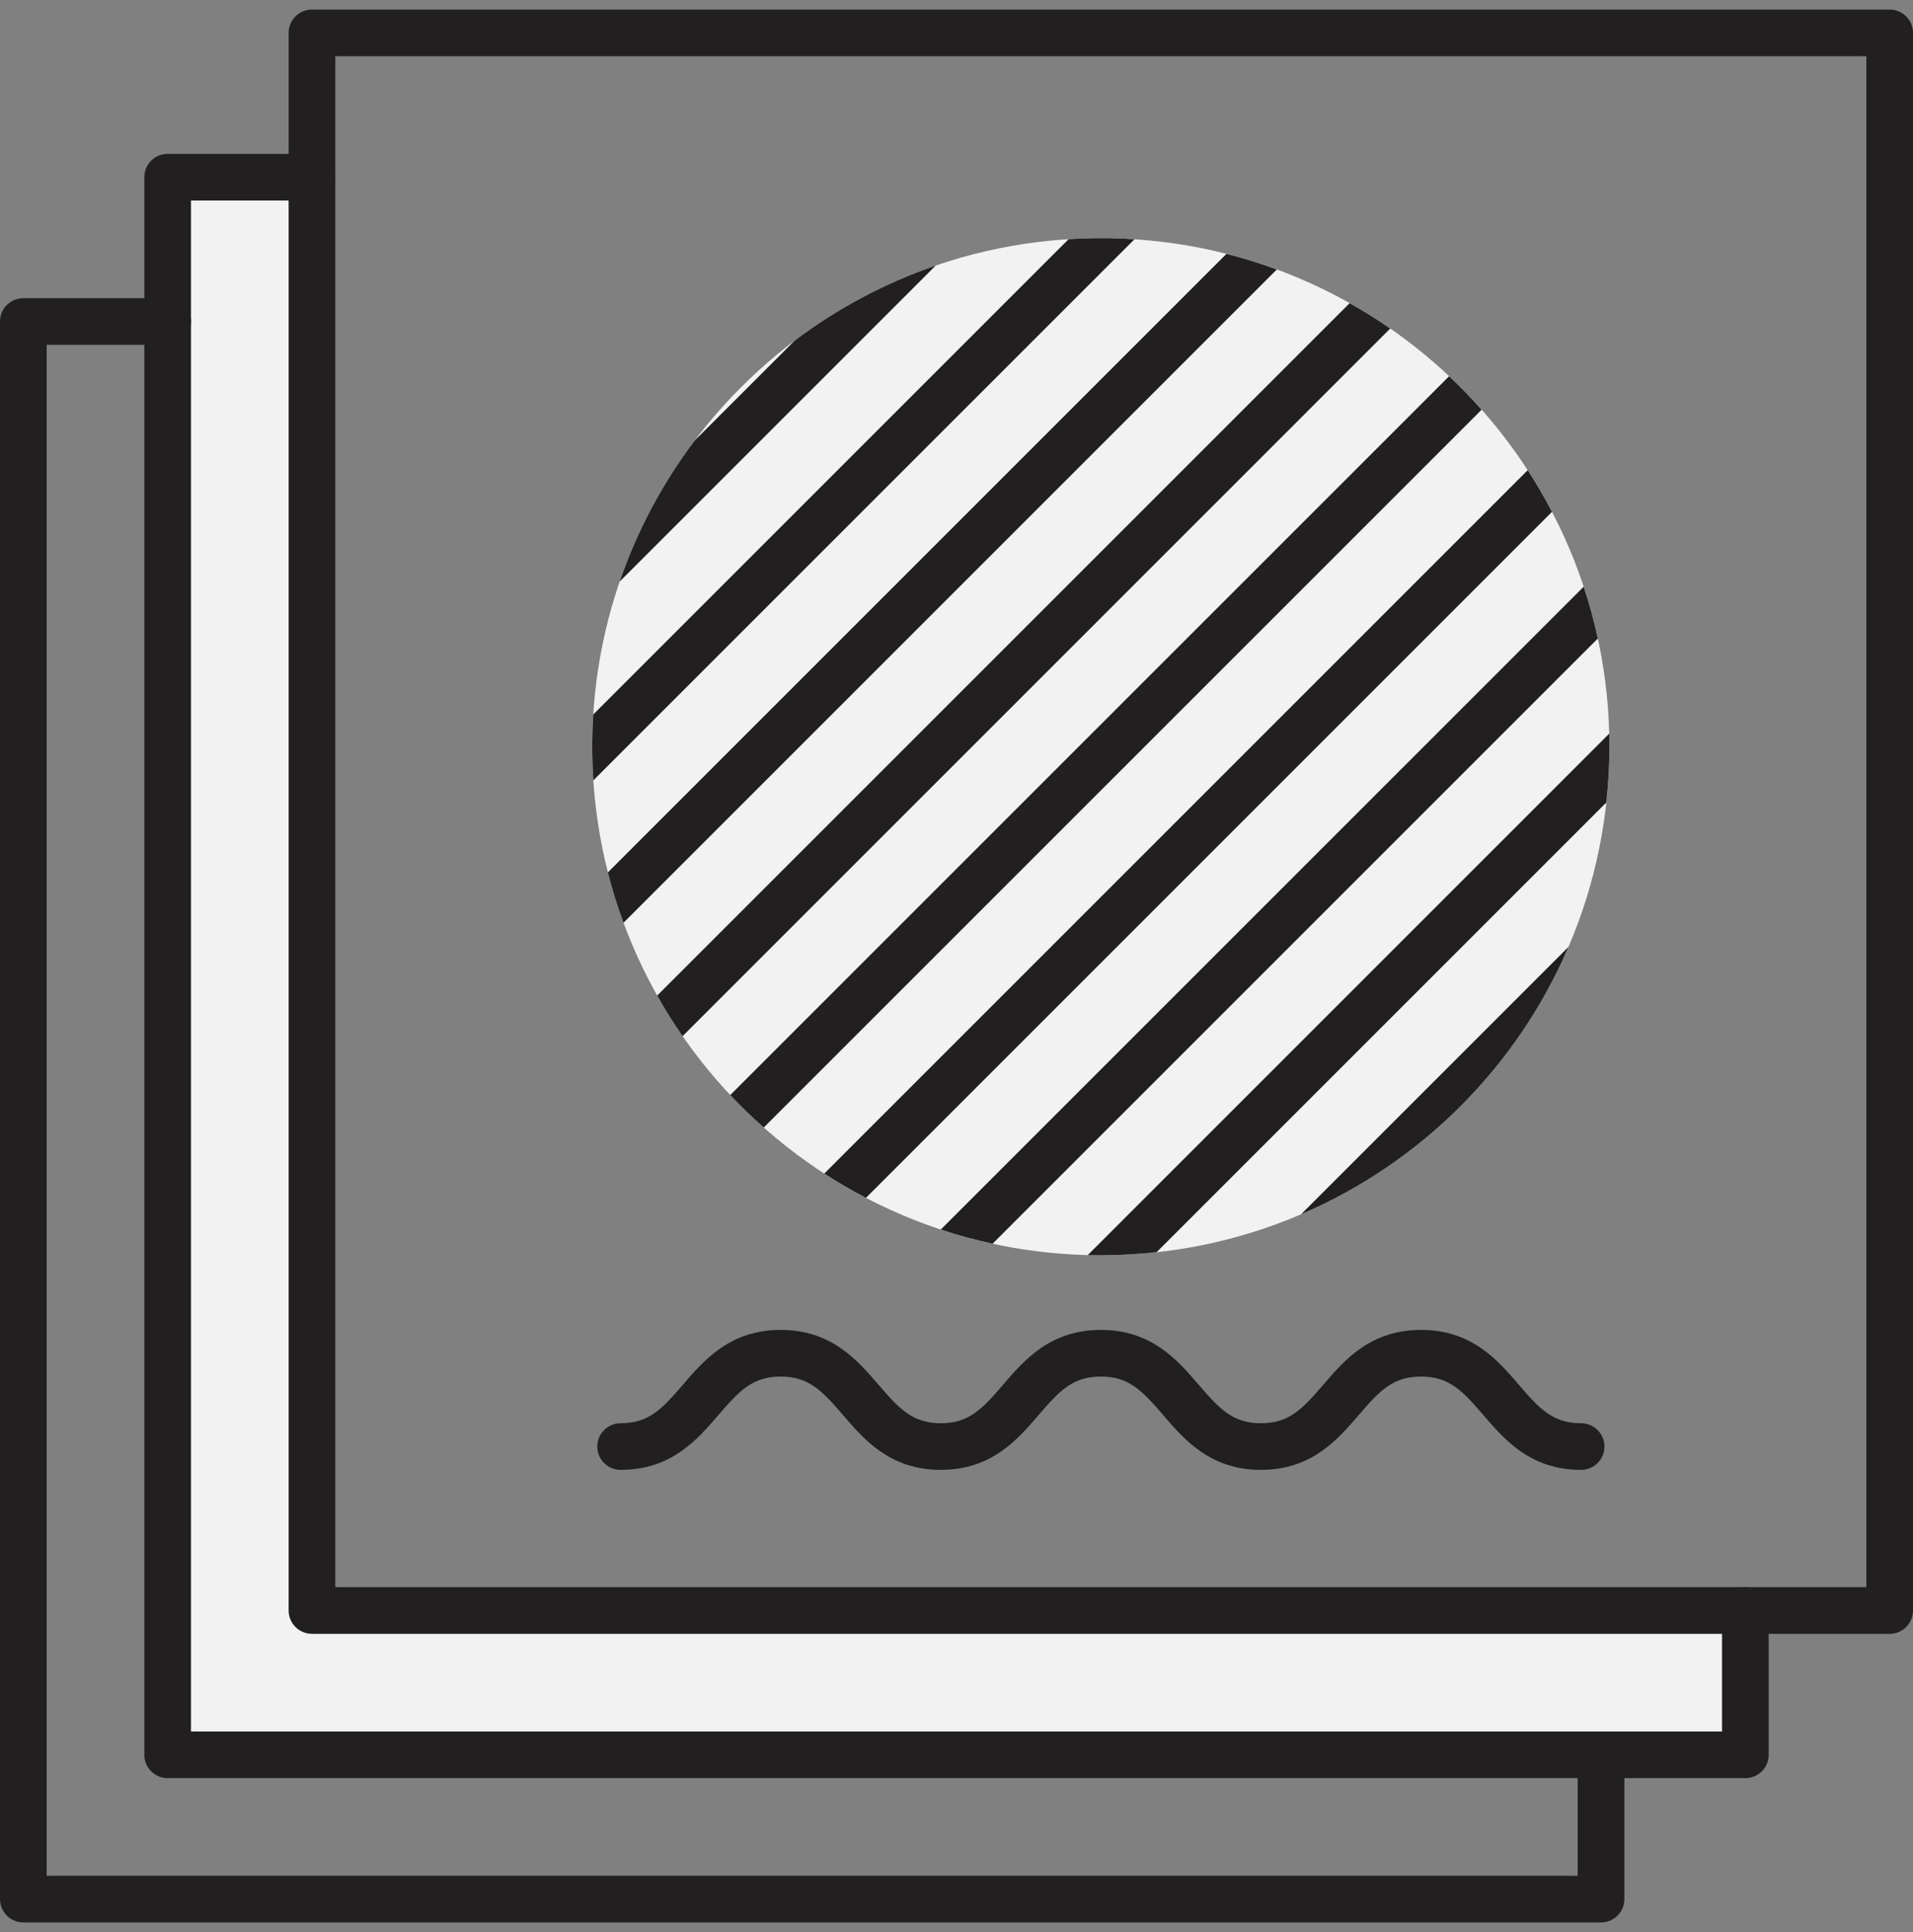 <svg width="100" height="101" viewBox="0 0 100 101" fill="none" xmlns="http://www.w3.org/2000/svg">
<rect x="0" y="0" width="100" height="101" fill="#808080" stroke="none"/>
<g clip-path="url(#clip0_19_5257)">
<path fill-rule="evenodd" clip-rule="evenodd" d="M16.307 84.193V9.263H8.763V90.956H9.451V91.737H91.236V84.193H16.307Z" fill="#F2F2F2"/>
<path d="M57.544 65.622C72.227 65.622 84.129 53.719 84.129 39.036C84.129 24.354 72.227 12.451 57.544 12.451C42.861 12.451 30.959 24.354 30.959 39.036C30.959 53.719 42.861 65.622 57.544 65.622Z" fill="#F2F2F2"/>
<path d="M98.781 85.412H16.307C15.634 85.412 15.088 84.866 15.088 84.193V1.72C15.088 1.046 15.634 0.5 16.307 0.5H98.781C99.454 0.5 100 1.046 100 1.72V84.193C100 84.866 99.454 85.412 98.781 85.412ZM17.527 82.973H97.561V2.939H17.527V82.973Z" fill="#221F20"/>
<path d="M91.237 92.956H8.763C8.09 92.956 7.544 92.41 7.544 91.737V9.263C7.544 8.59 8.09 8.044 8.763 8.044H16.307C16.98 8.044 17.527 8.59 17.527 9.263C17.527 9.937 16.98 10.483 16.307 10.483H9.983V90.517H90.017V84.193C90.017 83.52 90.564 82.973 91.237 82.973C91.91 82.973 92.456 83.52 92.456 84.193V91.737C92.456 92.41 91.91 92.956 91.237 92.956Z" fill="#221F20"/>
<path d="M83.693 100.5H1.22C0.546 100.5 0 99.954 0 99.281V16.807C0 16.134 0.546 15.588 1.22 15.588H8.763C9.437 15.588 9.983 16.134 9.983 16.807C9.983 17.481 9.437 18.027 8.763 18.027H2.439V98.061H82.473V91.737C82.473 91.064 83.019 90.517 83.693 90.517C84.366 90.517 84.912 91.064 84.912 91.737V99.281C84.912 99.954 84.366 100.5 83.693 100.5Z" fill="#221F20"/>
<path d="M32.393 30.402L48.91 13.885C46.234 14.805 43.751 16.137 41.536 17.81L36.317 23.029C34.644 25.244 33.312 27.727 32.393 30.402Z" fill="#221F20"/>
<path d="M30.959 39.036C30.959 39.627 30.98 40.215 31.017 40.795L59.302 12.51C58.722 12.471 58.134 12.451 57.544 12.451C56.954 12.451 56.417 12.471 55.858 12.505L31.012 37.351C30.978 37.91 30.959 38.471 30.959 39.036Z" fill="#221F20"/>
<path d="M32.595 48.237L66.744 14.088C65.885 13.771 65.007 13.498 64.112 13.271L31.775 45.607C32.002 46.502 32.275 47.38 32.593 48.239L32.595 48.237Z" fill="#221F20"/>
<path d="M35.683 54.166L72.673 17.175C71.988 16.7 71.28 16.258 70.551 15.849L34.353 52.046C34.763 52.776 35.207 53.483 35.68 54.168L35.683 54.166Z" fill="#221F20"/>
<path d="M39.925 58.944L77.449 21.419C76.91 20.81 76.344 20.227 75.751 19.668L38.173 57.246C38.729 57.839 39.315 58.405 39.925 58.944Z" fill="#221F20"/>
<path d="M45.266 62.622L81.129 26.758C80.739 26.012 80.315 25.285 79.859 24.58L43.088 61.351C43.793 61.807 44.517 62.231 45.266 62.622Z" fill="#221F20"/>
<path d="M51.888 65.017L83.525 33.38C83.325 32.459 83.078 31.554 82.785 30.671L49.178 64.278C50.061 64.571 50.966 64.817 51.888 65.017Z" fill="#221F20"/>
<path d="M57.544 65.622C58.529 65.622 59.502 65.566 60.461 65.461L83.968 41.953C84.073 40.995 84.129 40.022 84.129 39.036C84.129 38.807 84.127 38.58 84.119 38.353L56.858 65.615C57.085 65.619 57.315 65.624 57.541 65.624L57.544 65.622Z" fill="#221F20"/>
<path d="M81.988 49.505L68.012 63.48C74.278 60.795 79.302 55.771 81.988 49.505Z" fill="#221F20"/>
<path d="M82.651 76.841C79.998 76.841 78.637 75.254 77.542 73.976C76.439 72.69 75.744 71.963 74.283 71.963C72.822 71.963 72.127 72.69 71.025 73.976C69.93 75.251 68.569 76.841 65.915 76.841C63.261 76.841 61.9 75.254 60.805 73.978C59.703 72.693 59.008 71.963 57.547 71.963C56.086 71.963 55.391 72.69 54.288 73.978C53.193 75.254 51.832 76.841 49.178 76.841C46.525 76.841 45.164 75.254 44.069 73.978C42.966 72.693 42.271 71.963 40.81 71.963C39.349 71.963 38.654 72.69 37.551 73.978C36.456 75.254 35.093 76.841 32.442 76.841C31.768 76.841 31.222 76.295 31.222 75.622C31.222 74.949 31.768 74.403 32.442 74.403C33.903 74.403 34.598 73.676 35.7 72.388C36.795 71.112 38.159 69.524 40.81 69.524C43.461 69.524 44.825 71.112 45.92 72.388C47.022 73.673 47.717 74.403 49.178 74.403C50.639 74.403 51.334 73.676 52.437 72.388C53.532 71.112 54.893 69.524 57.547 69.524C60.2 69.524 61.561 71.112 62.656 72.388C63.759 73.673 64.454 74.403 65.915 74.403C67.376 74.403 68.071 73.676 69.173 72.39C70.269 71.115 71.629 69.524 74.283 69.524C76.937 69.524 78.298 71.112 79.393 72.39C80.495 73.676 81.191 74.403 82.651 74.403C83.325 74.403 83.871 74.949 83.871 75.622C83.871 76.295 83.325 76.841 82.651 76.841Z" fill="#221F20"/>
</g>
<defs>
<clipPath id="clip0_19_5257">
<rect width="100" height="100" fill="white" transform="translate(0 0.5)"/>
</clipPath>
</defs>
</svg>
